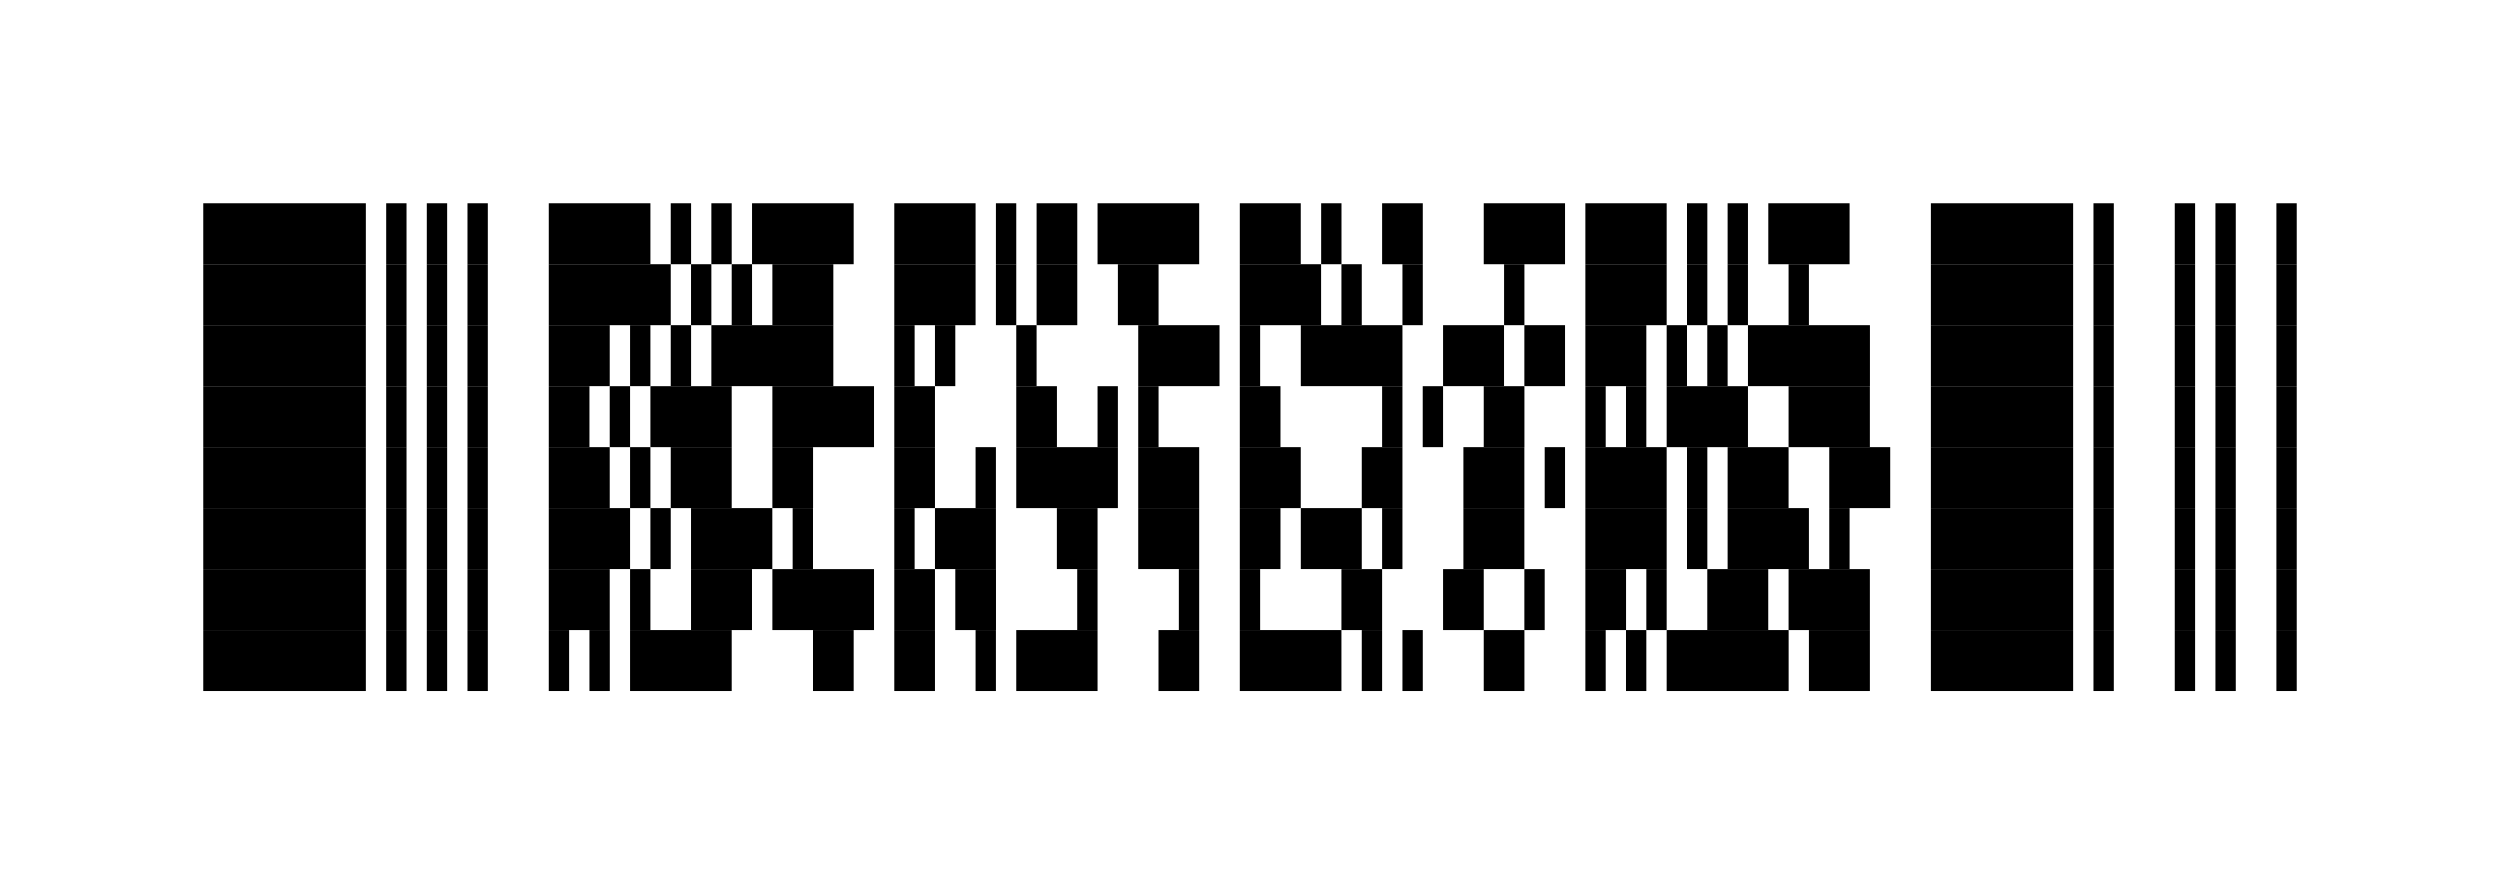 <?xml version="1.0" encoding="UTF-8"?><svg xmlns="http://www.w3.org/2000/svg" height="15.522mm" viewBox="0 0 43.392 15.522" width="43.392mm"><g style="fill:black; stroke:none"><rect height="1.058" width="2.822" x="3.528" y="3.528"/><rect height="1.058" width="0.353" x="6.703" y="3.528"/><rect height="1.058" width="0.353" x="7.408" y="3.528"/><rect height="1.058" width="0.353" x="8.114" y="3.528"/><rect height="1.058" width="1.764" x="9.525" y="3.528"/><rect height="1.058" width="0.353" x="11.642" y="3.528"/><rect height="1.058" width="0.353" x="12.347" y="3.528"/><rect height="1.058" width="1.764" x="13.053" y="3.528"/><rect height="1.058" width="1.411" x="15.522" y="3.528"/><rect height="1.058" width="0.353" x="17.286" y="3.528"/><rect height="1.058" width="0.706" x="17.992" y="3.528"/><rect height="1.058" width="1.764" x="19.05" y="3.528"/><rect height="1.058" width="1.058" x="21.519" y="3.528"/><rect height="1.058" width="0.353" x="22.931" y="3.528"/><rect height="1.058" width="0.706" x="23.989" y="3.528"/><rect height="1.058" width="1.411" x="25.753" y="3.528"/><rect height="1.058" width="1.411" x="27.517" y="3.528"/><rect height="1.058" width="0.353" x="29.281" y="3.528"/><rect height="1.058" width="0.353" x="29.986" y="3.528"/><rect height="1.058" width="1.411" x="30.692" y="3.528"/><rect height="1.058" width="2.469" x="33.514" y="3.528"/><rect height="1.058" width="0.353" x="36.336" y="3.528"/><rect height="1.058" width="0.353" x="37.747" y="3.528"/><rect height="1.058" width="0.353" x="38.453" y="3.528"/><rect height="1.058" width="0.353" x="39.511" y="3.528"/><rect height="1.058" width="2.822" x="3.528" y="4.586"/><rect height="1.058" width="0.353" x="6.703" y="4.586"/><rect height="1.058" width="0.353" x="7.408" y="4.586"/><rect height="1.058" width="0.353" x="8.114" y="4.586"/><rect height="1.058" width="2.117" x="9.525" y="4.586"/><rect height="1.058" width="0.353" x="11.994" y="4.586"/><rect height="1.058" width="0.353" x="12.7" y="4.586"/><rect height="1.058" width="1.058" x="13.406" y="4.586"/><rect height="1.058" width="1.411" x="15.522" y="4.586"/><rect height="1.058" width="0.353" x="17.286" y="4.586"/><rect height="1.058" width="0.706" x="17.992" y="4.586"/><rect height="1.058" width="0.706" x="19.403" y="4.586"/><rect height="1.058" width="1.411" x="21.519" y="4.586"/><rect height="1.058" width="0.353" x="23.283" y="4.586"/><rect height="1.058" width="0.353" x="24.342" y="4.586"/><rect height="1.058" width="0.353" x="26.106" y="4.586"/><rect height="1.058" width="1.411" x="27.517" y="4.586"/><rect height="1.058" width="0.353" x="29.281" y="4.586"/><rect height="1.058" width="0.353" x="29.986" y="4.586"/><rect height="1.058" width="0.353" x="31.044" y="4.586"/><rect height="1.058" width="2.469" x="33.514" y="4.586"/><rect height="1.058" width="0.353" x="36.336" y="4.586"/><rect height="1.058" width="0.353" x="37.747" y="4.586"/><rect height="1.058" width="0.353" x="38.453" y="4.586"/><rect height="1.058" width="0.353" x="39.511" y="4.586"/><rect height="1.058" width="2.822" x="3.528" y="5.644"/><rect height="1.058" width="0.353" x="6.703" y="5.644"/><rect height="1.058" width="0.353" x="7.408" y="5.644"/><rect height="1.058" width="0.353" x="8.114" y="5.644"/><rect height="1.058" width="1.058" x="9.525" y="5.644"/><rect height="1.058" width="0.353" x="10.936" y="5.644"/><rect height="1.058" width="0.353" x="11.642" y="5.644"/><rect height="1.058" width="2.117" x="12.347" y="5.644"/><rect height="1.058" width="0.353" x="15.522" y="5.644"/><rect height="1.058" width="0.353" x="16.228" y="5.644"/><rect height="1.058" width="0.353" x="17.639" y="5.644"/><rect height="1.058" width="1.411" x="19.756" y="5.644"/><rect height="1.058" width="0.353" x="21.519" y="5.644"/><rect height="1.058" width="1.764" x="22.578" y="5.644"/><rect height="1.058" width="1.058" x="25.047" y="5.644"/><rect height="1.058" width="0.706" x="26.458" y="5.644"/><rect height="1.058" width="1.058" x="27.517" y="5.644"/><rect height="1.058" width="0.353" x="28.928" y="5.644"/><rect height="1.058" width="0.353" x="29.633" y="5.644"/><rect height="1.058" width="2.117" x="30.339" y="5.644"/><rect height="1.058" width="2.469" x="33.514" y="5.644"/><rect height="1.058" width="0.353" x="36.336" y="5.644"/><rect height="1.058" width="0.353" x="37.747" y="5.644"/><rect height="1.058" width="0.353" x="38.453" y="5.644"/><rect height="1.058" width="0.353" x="39.511" y="5.644"/><rect height="1.058" width="2.822" x="3.528" y="6.703"/><rect height="1.058" width="0.353" x="6.703" y="6.703"/><rect height="1.058" width="0.353" x="7.408" y="6.703"/><rect height="1.058" width="0.353" x="8.114" y="6.703"/><rect height="1.058" width="0.706" x="9.525" y="6.703"/><rect height="1.058" width="0.353" x="10.583" y="6.703"/><rect height="1.058" width="1.411" x="11.289" y="6.703"/><rect height="1.058" width="1.764" x="13.406" y="6.703"/><rect height="1.058" width="0.706" x="15.522" y="6.703"/><rect height="1.058" width="0.706" x="17.639" y="6.703"/><rect height="1.058" width="0.353" x="19.05" y="6.703"/><rect height="1.058" width="0.353" x="19.756" y="6.703"/><rect height="1.058" width="0.706" x="21.519" y="6.703"/><rect height="1.058" width="0.353" x="23.989" y="6.703"/><rect height="1.058" width="0.353" x="24.694" y="6.703"/><rect height="1.058" width="0.706" x="25.753" y="6.703"/><rect height="1.058" width="0.353" x="27.517" y="6.703"/><rect height="1.058" width="0.353" x="28.222" y="6.703"/><rect height="1.058" width="1.411" x="28.928" y="6.703"/><rect height="1.058" width="1.411" x="31.044" y="6.703"/><rect height="1.058" width="2.469" x="33.514" y="6.703"/><rect height="1.058" width="0.353" x="36.336" y="6.703"/><rect height="1.058" width="0.353" x="37.747" y="6.703"/><rect height="1.058" width="0.353" x="38.453" y="6.703"/><rect height="1.058" width="0.353" x="39.511" y="6.703"/><rect height="1.058" width="2.822" x="3.528" y="7.761"/><rect height="1.058" width="0.353" x="6.703" y="7.761"/><rect height="1.058" width="0.353" x="7.408" y="7.761"/><rect height="1.058" width="0.353" x="8.114" y="7.761"/><rect height="1.058" width="1.058" x="9.525" y="7.761"/><rect height="1.058" width="0.353" x="10.936" y="7.761"/><rect height="1.058" width="1.058" x="11.642" y="7.761"/><rect height="1.058" width="0.706" x="13.406" y="7.761"/><rect height="1.058" width="0.706" x="15.522" y="7.761"/><rect height="1.058" width="0.353" x="16.933" y="7.761"/><rect height="1.058" width="1.764" x="17.639" y="7.761"/><rect height="1.058" width="1.058" x="19.756" y="7.761"/><rect height="1.058" width="1.058" x="21.519" y="7.761"/><rect height="1.058" width="0.706" x="23.636" y="7.761"/><rect height="1.058" width="1.058" x="25.4" y="7.761"/><rect height="1.058" width="0.353" x="26.811" y="7.761"/><rect height="1.058" width="1.411" x="27.517" y="7.761"/><rect height="1.058" width="0.353" x="29.281" y="7.761"/><rect height="1.058" width="1.058" x="29.986" y="7.761"/><rect height="1.058" width="1.058" x="31.75" y="7.761"/><rect height="1.058" width="2.469" x="33.514" y="7.761"/><rect height="1.058" width="0.353" x="36.336" y="7.761"/><rect height="1.058" width="0.353" x="37.747" y="7.761"/><rect height="1.058" width="0.353" x="38.453" y="7.761"/><rect height="1.058" width="0.353" x="39.511" y="7.761"/><rect height="1.058" width="2.822" x="3.528" y="8.819"/><rect height="1.058" width="0.353" x="6.703" y="8.819"/><rect height="1.058" width="0.353" x="7.408" y="8.819"/><rect height="1.058" width="0.353" x="8.114" y="8.819"/><rect height="1.058" width="1.411" x="9.525" y="8.819"/><rect height="1.058" width="0.353" x="11.289" y="8.819"/><rect height="1.058" width="1.411" x="11.994" y="8.819"/><rect height="1.058" width="0.353" x="13.758" y="8.819"/><rect height="1.058" width="0.353" x="15.522" y="8.819"/><rect height="1.058" width="1.058" x="16.228" y="8.819"/><rect height="1.058" width="0.706" x="18.344" y="8.819"/><rect height="1.058" width="1.058" x="19.756" y="8.819"/><rect height="1.058" width="0.706" x="21.519" y="8.819"/><rect height="1.058" width="1.058" x="22.578" y="8.819"/><rect height="1.058" width="0.353" x="23.989" y="8.819"/><rect height="1.058" width="1.058" x="25.4" y="8.819"/><rect height="1.058" width="1.411" x="27.517" y="8.819"/><rect height="1.058" width="0.353" x="29.281" y="8.819"/><rect height="1.058" width="1.411" x="29.986" y="8.819"/><rect height="1.058" width="0.353" x="31.75" y="8.819"/><rect height="1.058" width="2.469" x="33.514" y="8.819"/><rect height="1.058" width="0.353" x="36.336" y="8.819"/><rect height="1.058" width="0.353" x="37.747" y="8.819"/><rect height="1.058" width="0.353" x="38.453" y="8.819"/><rect height="1.058" width="0.353" x="39.511" y="8.819"/><rect height="1.058" width="2.822" x="3.528" y="9.878"/><rect height="1.058" width="0.353" x="6.703" y="9.878"/><rect height="1.058" width="0.353" x="7.408" y="9.878"/><rect height="1.058" width="0.353" x="8.114" y="9.878"/><rect height="1.058" width="1.058" x="9.525" y="9.878"/><rect height="1.058" width="0.353" x="10.936" y="9.878"/><rect height="1.058" width="1.058" x="11.994" y="9.878"/><rect height="1.058" width="1.764" x="13.406" y="9.878"/><rect height="1.058" width="0.706" x="15.522" y="9.878"/><rect height="1.058" width="0.706" x="16.581" y="9.878"/><rect height="1.058" width="0.353" x="18.697" y="9.878"/><rect height="1.058" width="0.353" x="20.461" y="9.878"/><rect height="1.058" width="0.353" x="21.519" y="9.878"/><rect height="1.058" width="0.706" x="23.283" y="9.878"/><rect height="1.058" width="0.706" x="25.047" y="9.878"/><rect height="1.058" width="0.353" x="26.458" y="9.878"/><rect height="1.058" width="0.706" x="27.517" y="9.878"/><rect height="1.058" width="0.353" x="28.575" y="9.878"/><rect height="1.058" width="1.058" x="29.633" y="9.878"/><rect height="1.058" width="1.411" x="31.044" y="9.878"/><rect height="1.058" width="2.469" x="33.514" y="9.878"/><rect height="1.058" width="0.353" x="36.336" y="9.878"/><rect height="1.058" width="0.353" x="37.747" y="9.878"/><rect height="1.058" width="0.353" x="38.453" y="9.878"/><rect height="1.058" width="0.353" x="39.511" y="9.878"/><rect height="1.058" width="2.822" x="3.528" y="10.936"/><rect height="1.058" width="0.353" x="6.703" y="10.936"/><rect height="1.058" width="0.353" x="7.408" y="10.936"/><rect height="1.058" width="0.353" x="8.114" y="10.936"/><rect height="1.058" width="0.353" x="9.525" y="10.936"/><rect height="1.058" width="0.353" x="10.231" y="10.936"/><rect height="1.058" width="1.764" x="10.936" y="10.936"/><rect height="1.058" width="0.706" x="14.111" y="10.936"/><rect height="1.058" width="0.706" x="15.522" y="10.936"/><rect height="1.058" width="0.353" x="16.933" y="10.936"/><rect height="1.058" width="1.411" x="17.639" y="10.936"/><rect height="1.058" width="0.706" x="20.108" y="10.936"/><rect height="1.058" width="1.764" x="21.519" y="10.936"/><rect height="1.058" width="0.353" x="23.636" y="10.936"/><rect height="1.058" width="0.353" x="24.342" y="10.936"/><rect height="1.058" width="0.706" x="25.753" y="10.936"/><rect height="1.058" width="0.353" x="27.517" y="10.936"/><rect height="1.058" width="0.353" x="28.222" y="10.936"/><rect height="1.058" width="2.117" x="28.928" y="10.936"/><rect height="1.058" width="1.058" x="31.397" y="10.936"/><rect height="1.058" width="2.469" x="33.514" y="10.936"/><rect height="1.058" width="0.353" x="36.336" y="10.936"/><rect height="1.058" width="0.353" x="37.747" y="10.936"/><rect height="1.058" width="0.353" x="38.453" y="10.936"/><rect height="1.058" width="0.353" x="39.511" y="10.936"/></g></svg>